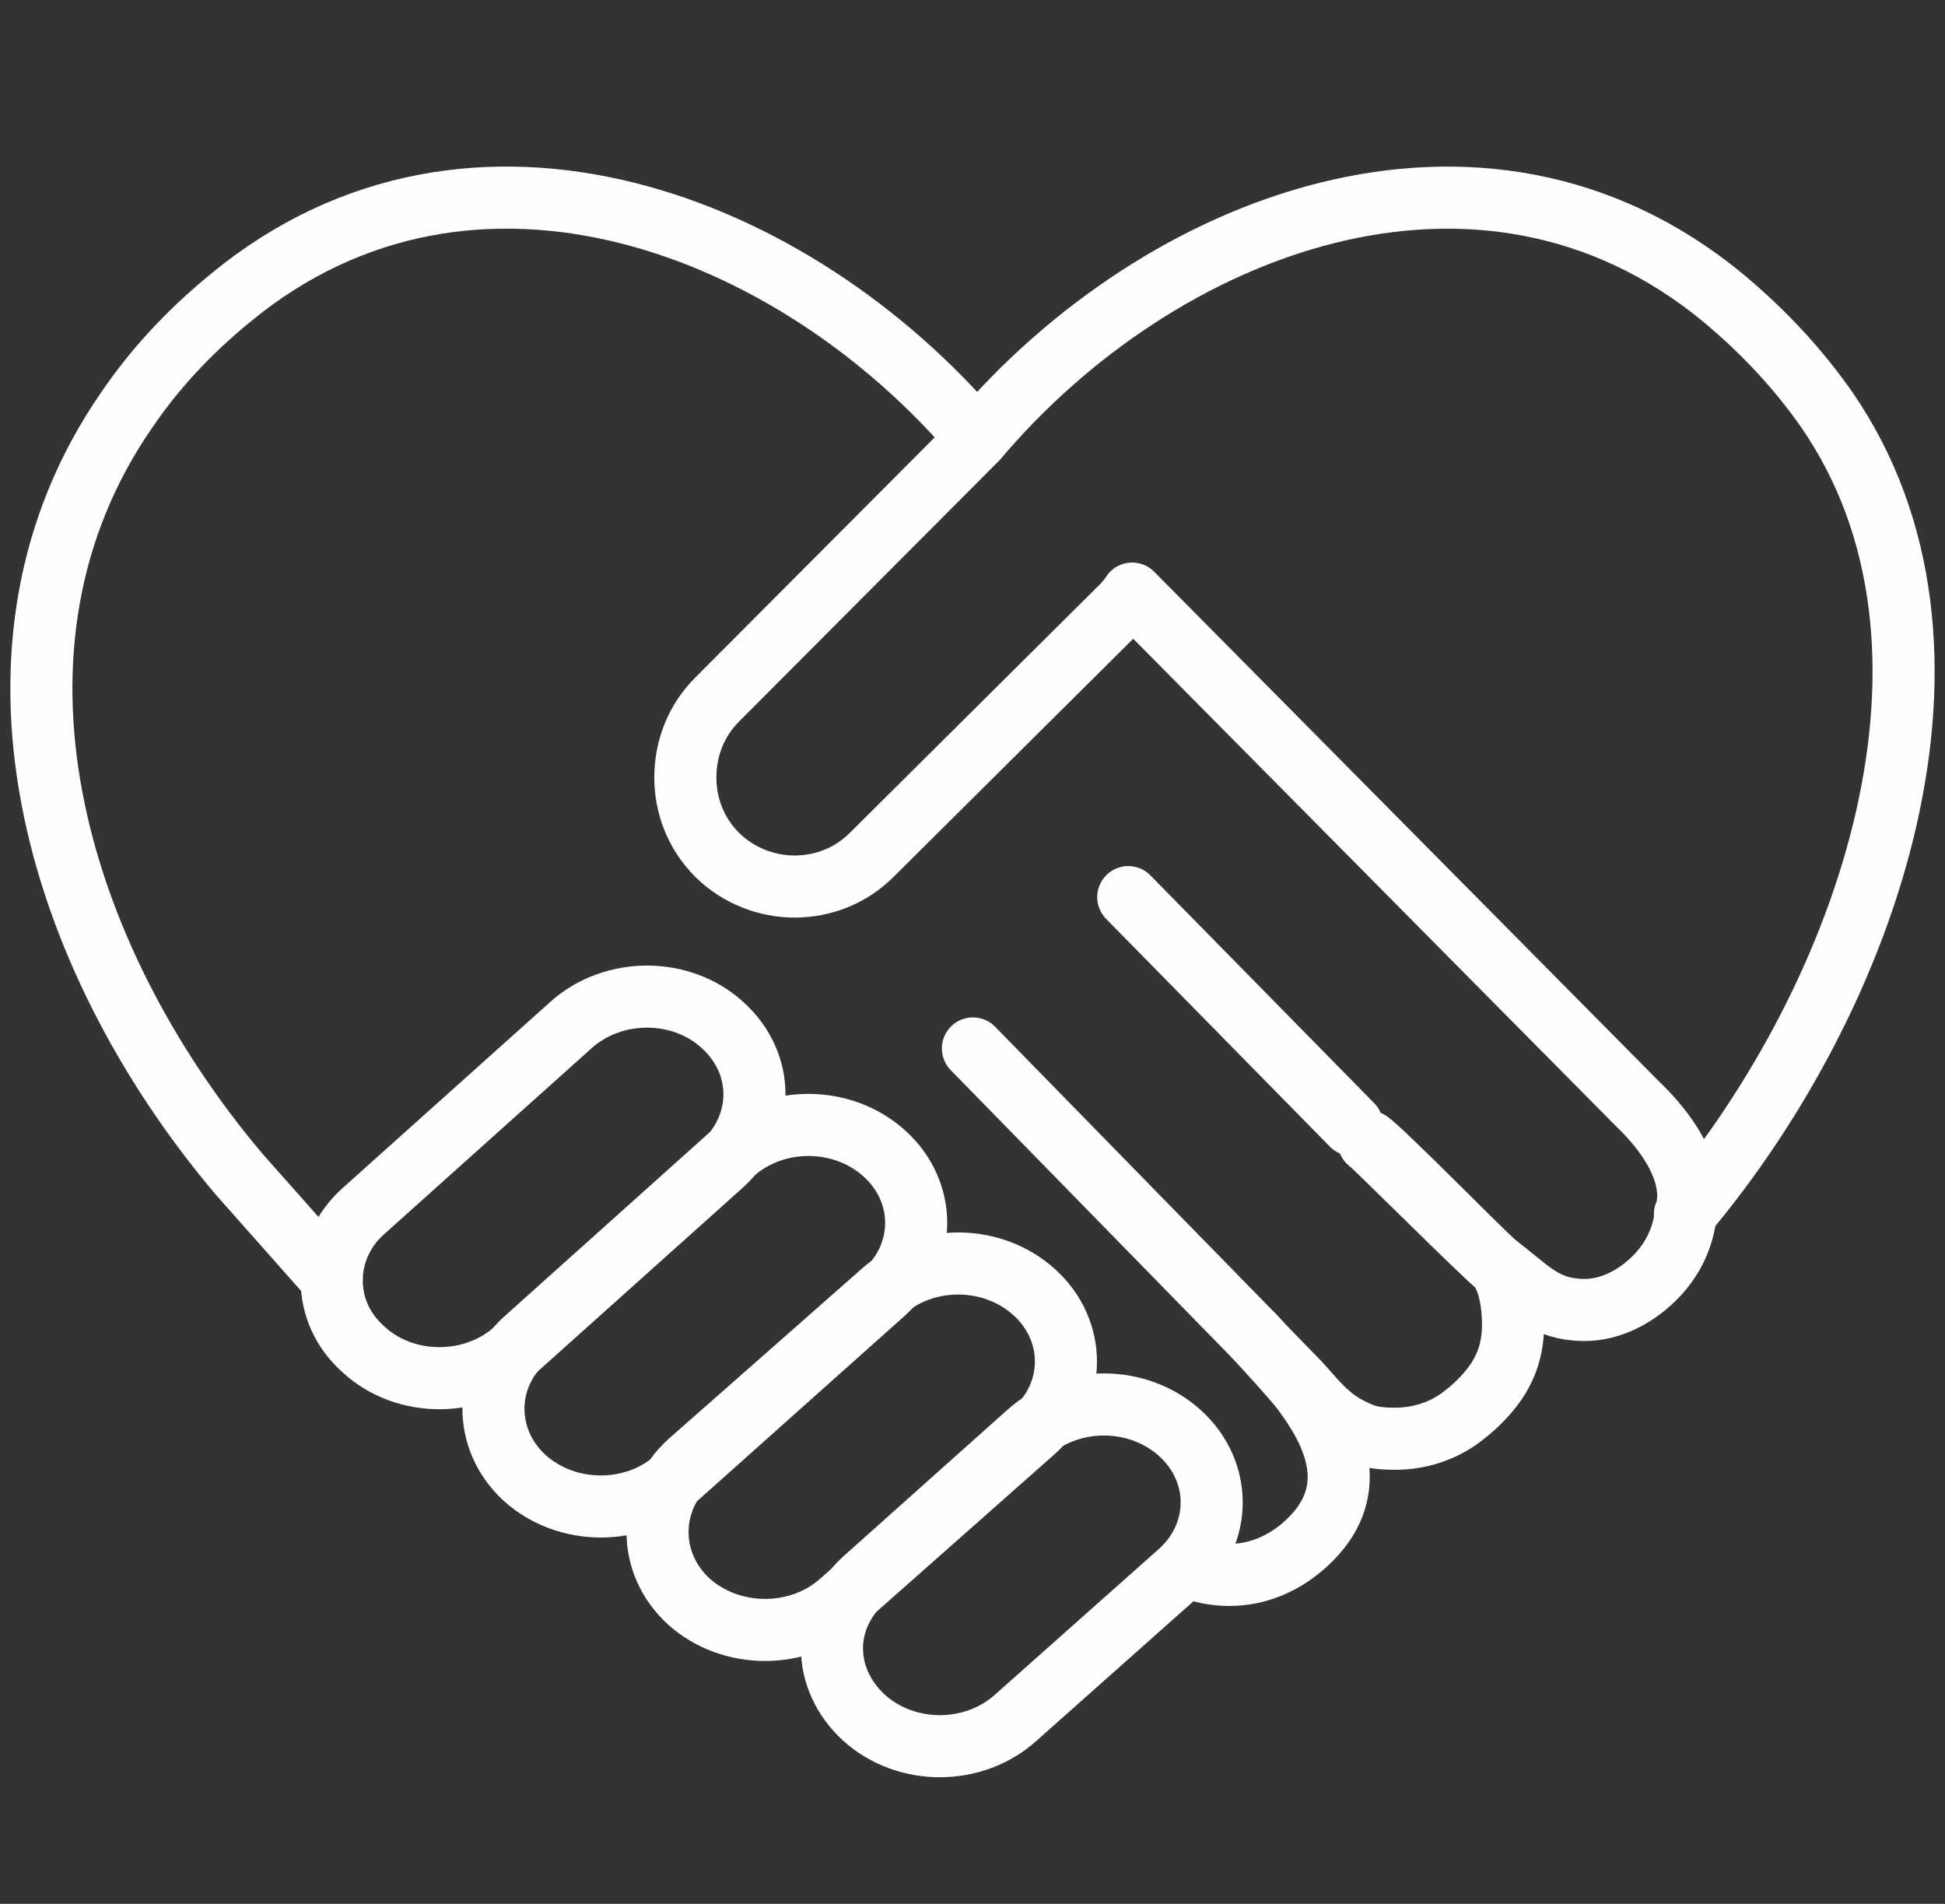 <svg viewBox="0 0 47 46" fill="none" xmlns="http://www.w3.org/2000/svg">
<rect x="0" y="0" width="47" height="46" fill="#333333" stroke="none"/>
<path d="M15.889 37.014C15.889 36.418 16.139 35.802 16.639 35.34L21.316 31.221C22.336 30.297 23.972 30.297 24.992 31.221C26.013 32.145 26.013 33.646 24.992 34.57L20.335 38.689C19.315 39.613 17.659 39.613 16.639 38.689C16.139 38.227 15.889 37.63 15.889 37.014Z" stroke="#FFFEFE" stroke-width="1.5" stroke-linecap="round" stroke-linejoin="round"/>
<path d="M20.104 39.823C20.104 39.227 20.373 38.63 20.873 38.168L24.838 34.627C25.858 33.703 27.494 33.703 28.514 34.627C29.535 35.55 29.535 37.052 28.514 37.975L24.55 41.498C23.529 42.422 21.893 42.422 20.873 41.498C20.373 41.036 20.104 40.439 20.104 39.823Z" stroke="#FFFEFE" stroke-width="1.5" stroke-linecap="round" stroke-linejoin="round"/>
<path d="M11.924 34.032C11.924 33.435 12.174 32.838 12.675 32.376L17.698 27.873C18.718 26.949 20.354 26.949 21.374 27.873C22.394 28.796 22.394 30.298 21.374 31.222L16.351 35.706C15.35 36.63 13.694 36.63 12.675 35.706C12.174 35.244 11.924 34.648 11.924 34.032Z" stroke="#FFFEFE" stroke-width="1.5" stroke-linecap="round" stroke-linejoin="round"/>
<path d="M8.016 30.932C8.016 30.335 8.266 29.719 8.786 29.258L13.79 24.773C14.81 23.849 16.465 23.849 17.466 24.773C18.486 25.697 18.486 27.179 17.466 28.122L12.462 32.606C11.442 33.53 9.786 33.53 8.786 32.606C8.266 32.145 8.016 31.548 8.016 30.932Z" stroke="#FFFEFE" stroke-width="1.5" stroke-linecap="round" stroke-linejoin="round"/>
<path d="M23.605 10.608L17.33 16.902C16.811 17.422 16.561 18.095 16.561 18.788C16.561 19.462 16.811 20.135 17.33 20.655C18.37 21.675 20.044 21.675 21.064 20.655L27.089 14.669C27.178 14.579 27.255 14.49 27.32 14.4C27.332 14.387 27.345 14.368 27.358 14.342L39.541 26.641C41.254 28.277 40.715 29.335 40.715 29.335C45.181 24.023 48.087 15.612 44.141 9.896C43.468 8.934 42.64 8.029 41.62 7.182C35.788 2.39 28.012 5.392 23.605 10.608ZM23.605 10.608C23.489 10.685 23.701 10.493 23.605 10.608Z" stroke="#FFFEFE" stroke-width="1.5" stroke-linecap="round" stroke-linejoin="round"/>
<path d="M27.264 21.676L32.672 27.18" stroke="#FFFEFE" stroke-width="1.5" stroke-linecap="round" stroke-linejoin="round"/>
<path d="M23.51 25.332L30.304 32.28" stroke="#FFFEFE" stroke-width="1.5" stroke-linecap="round" stroke-linejoin="round"/>
<path d="M40.735 29.316C40.678 29.894 40.427 30.433 39.985 30.875C39.465 31.395 38.791 31.703 38.118 31.645C37.252 31.587 36.886 31.087 36.174 30.567" stroke="#FFFEFE" stroke-width="1.5" stroke-linecap="round" stroke-linejoin="round"/>
<path d="M36.175 30.567C35.886 30.336 33.346 27.738 33.076 27.584" stroke="#FFFEFE" stroke-width="1.5" stroke-linecap="round" stroke-linejoin="round"/>
<path d="M36.174 30.566C36.617 31.048 36.559 32.125 36.559 32.145C36.521 32.972 36.136 33.511 35.616 33.992C35.501 34.095 35.372 34.198 35.231 34.3C34.808 34.589 34.288 34.762 33.711 34.762C33.422 34.762 33.133 34.743 32.864 34.627C32.594 34.512 32.344 34.377 32.132 34.185C31.825 33.935 31.574 33.588 31.286 33.3C31.112 33.126 30.496 32.491 30.304 32.279C30.554 32.549 31.247 33.3 31.497 33.627C31.51 33.652 31.523 33.672 31.536 33.684C32.325 34.762 32.864 36.09 31.574 37.284C31.035 37.784 30.381 38.053 29.707 38.053C29.342 38.053 28.995 37.977 28.668 37.842" stroke="#FFFEFE" stroke-width="1.5" stroke-linecap="round" stroke-linejoin="round"/>
<path d="M33.076 27.584C33.269 27.738 35.867 30.336 36.175 30.567" stroke="#FFFEFE" stroke-width="1.5" stroke-linecap="round" stroke-linejoin="round"/>
<path d="M23.605 10.589C19.198 5.392 11.422 2.39 5.59 7.182C4.551 8.029 3.723 8.934 3.069 9.896C-0.896 15.612 1.298 23.061 5.764 28.354L8.015 30.894" stroke="#FFFEFE" stroke-width="1.5" stroke-linecap="round" stroke-linejoin="round"/>
</svg>
